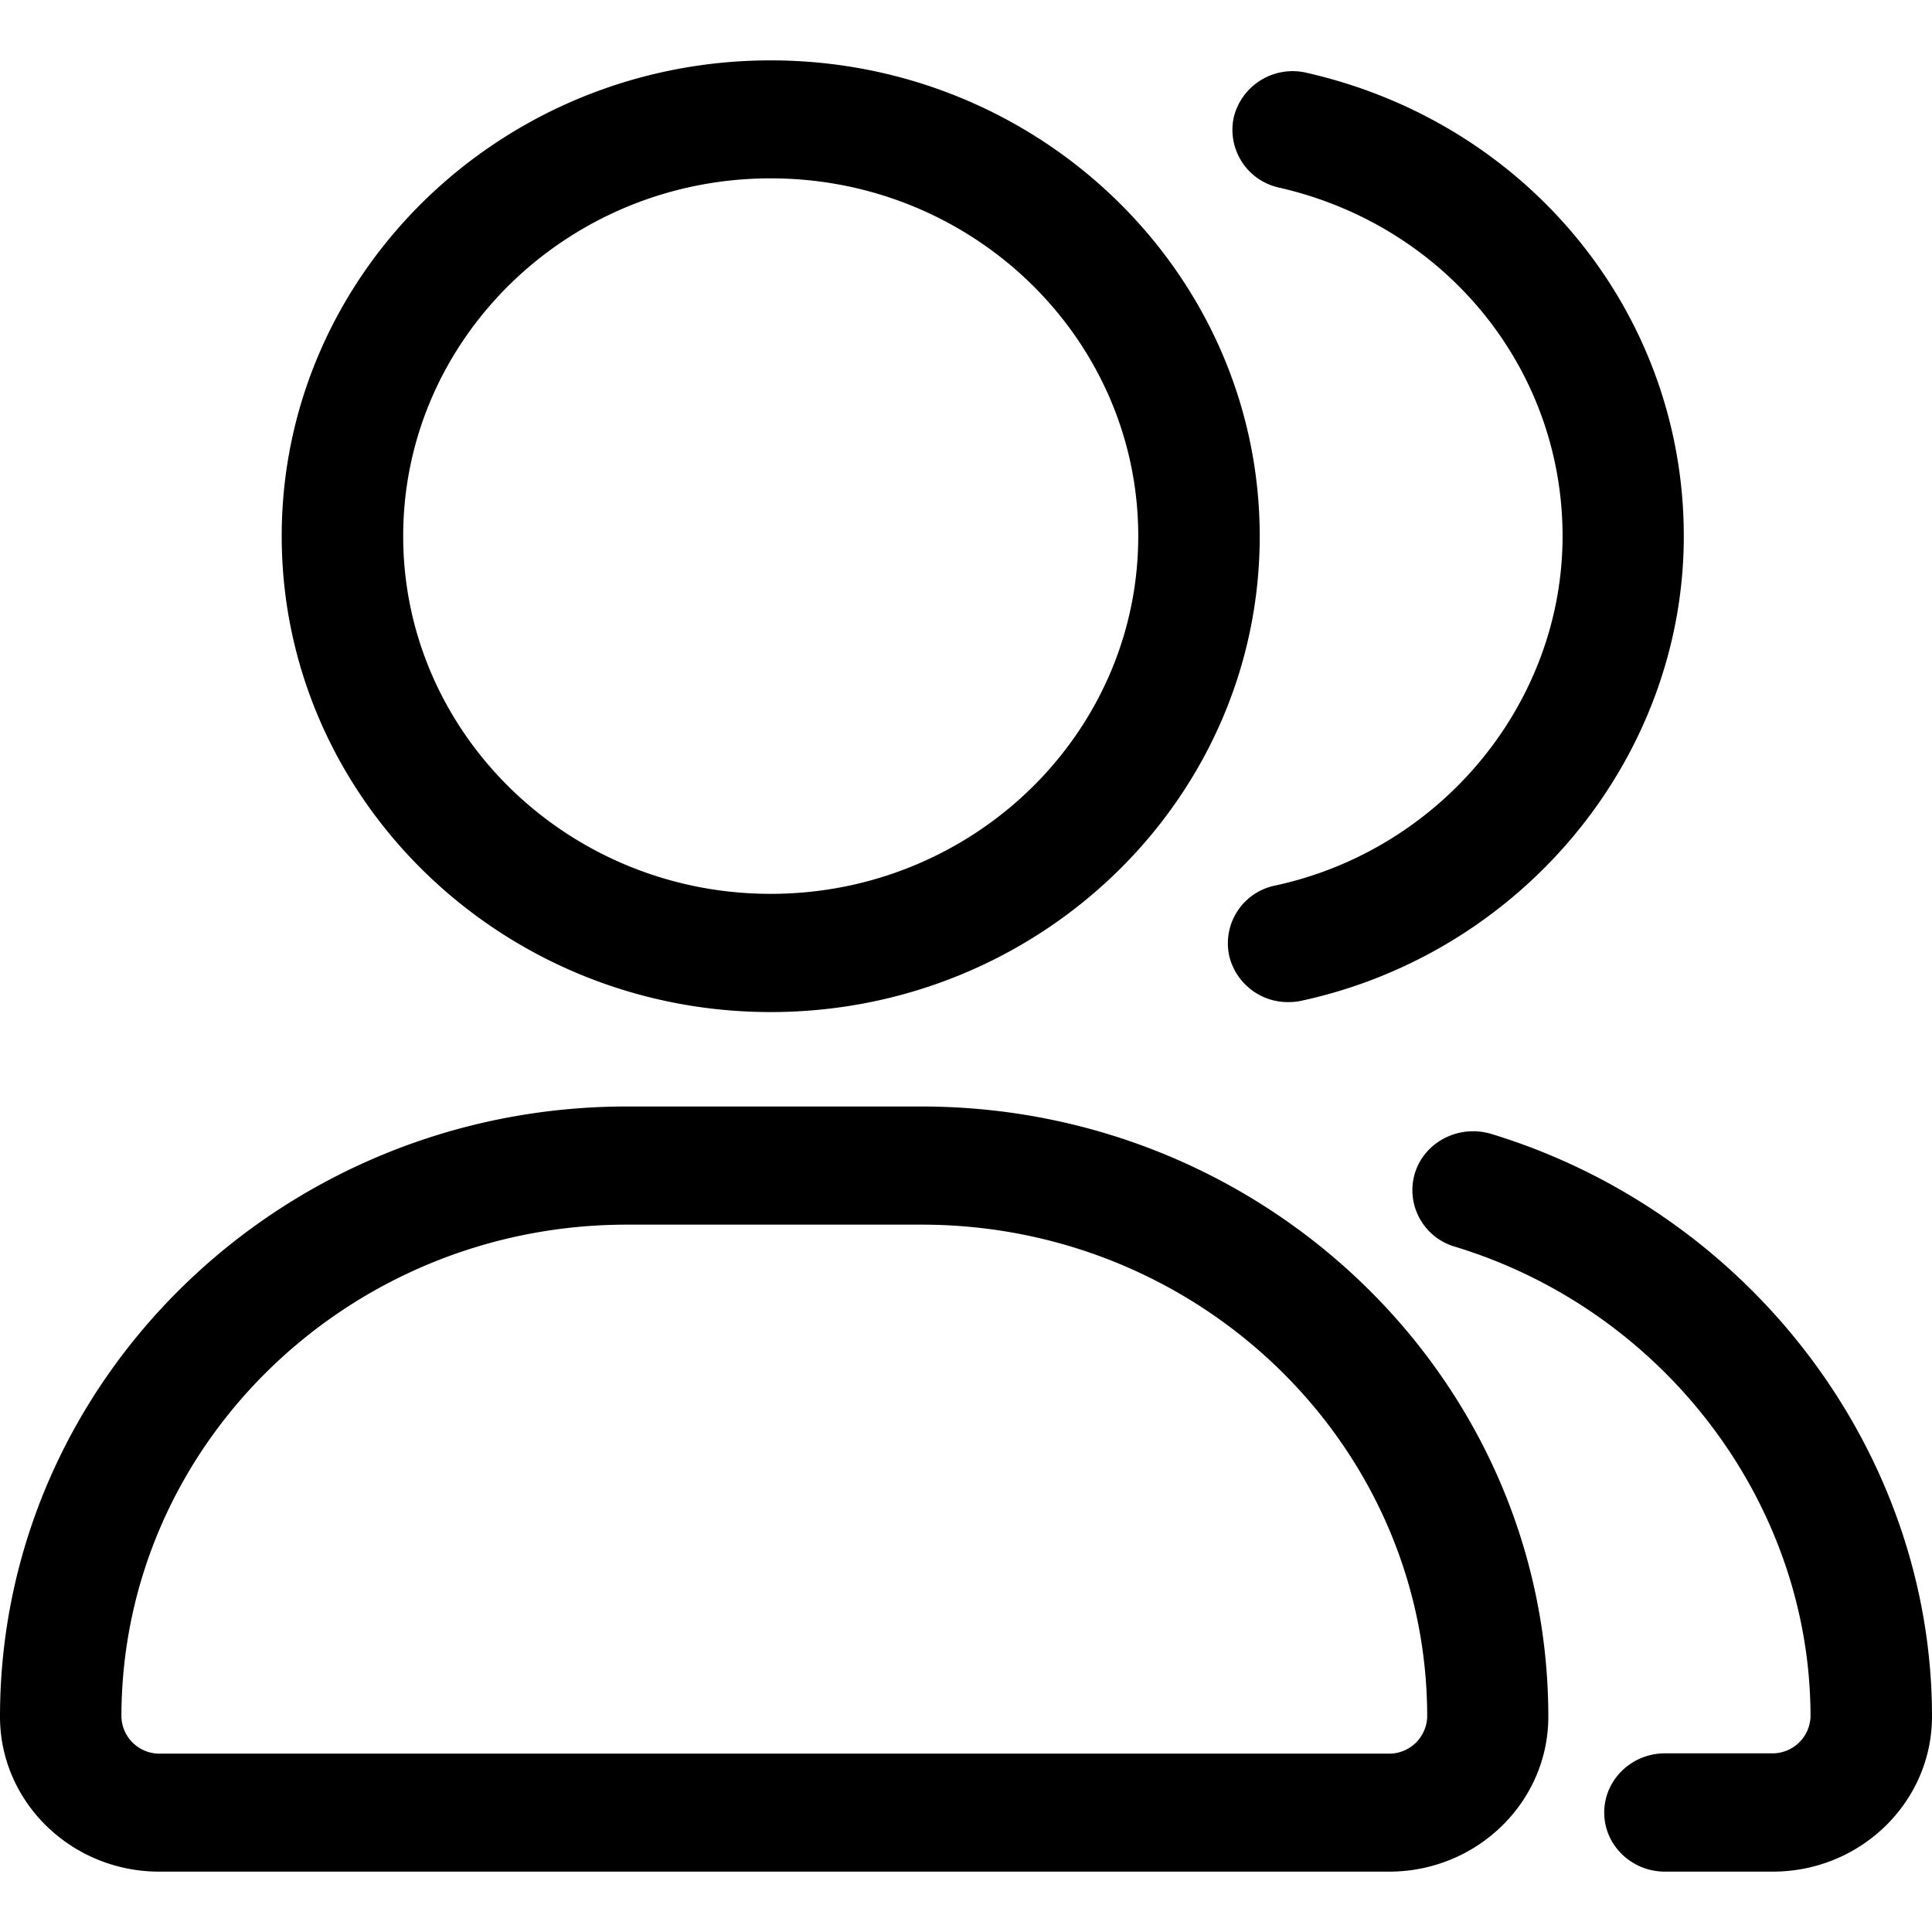 <?xml version="1.0" standalone="no"?><!DOCTYPE svg PUBLIC "-//W3C//DTD SVG 1.1//EN" "http://www.w3.org/Graphics/SVG/1.1/DTD/svg11.dtd"><svg t="1586007443464" class="icon" viewBox="0 0 1024 1024" version="1.1" xmlns="http://www.w3.org/2000/svg" p-id="4455" xmlns:xlink="http://www.w3.org/1999/xlink" width="160" height="160"><defs><style type="text/css"></style></defs><path d="M488.384 586.464h-156.096C149.056 586.464 0 731.552 0 909.888 0 955.136 37.856 992 84.352 992H736.32c46.464 0 84.32-36.864 84.32-82.112 0-178.336-149.056-323.424-332.288-323.424z m247.968 343.008H84.48a20.16 20.16 0 0 1-20.128-19.584c0-143.776 120.224-260.8 267.936-260.8h156.224c147.712 0 267.936 117.024 267.936 260.8a20.16 20.16 0 0 1-20.096 19.584zM678.016 99.456c88.416 20.16 150.176 96.128 150.176 184.704 0 88.192-64 166.08-152.256 185.184a31.232 31.232 0 0 0-24.416 37.312 31.936 31.936 0 0 0 31.328 24.48c2.336 0 4.672-0.224 6.88-0.704 117.504-25.44 202.72-129.024 202.72-246.272 0-117.76-82.24-218.816-199.872-245.568a32.128 32.128 0 0 0-38.592 23.296 31.36 31.36 0 0 0 24.032 37.568z m112.32 501.536c-16.896-5.056-35.008 3.968-40.32 20.512a31.2 31.2 0 0 0 21.12 39.264c110.944 33.728 188.48 136.192 188.48 249.024a20.16 20.16 0 0 1-20.064 19.52h-57.088c-17.76 0-32.192 14.08-32.192 31.36s14.4 31.328 32.192 31.328h57.184C986.144 992 1024 955.136 1024 909.76c0-139.904-96.064-266.88-233.632-308.768z m-381.856-64.576c142.912 0 259.2-113.056 259.2-252.16 0-139.072-116.288-252.256-259.2-252.256C265.6 32 149.312 145.056 149.312 284.16c0 139.072 116.288 252.256 259.2 252.256z m0-441.888c107.52 0 194.816 85.12 194.816 189.632s-87.392 189.6-194.816 189.6c-107.392 0-194.784-85.088-194.784-189.6 0-104.544 87.392-189.632 194.784-189.632z" p-id="4456"></path></svg>